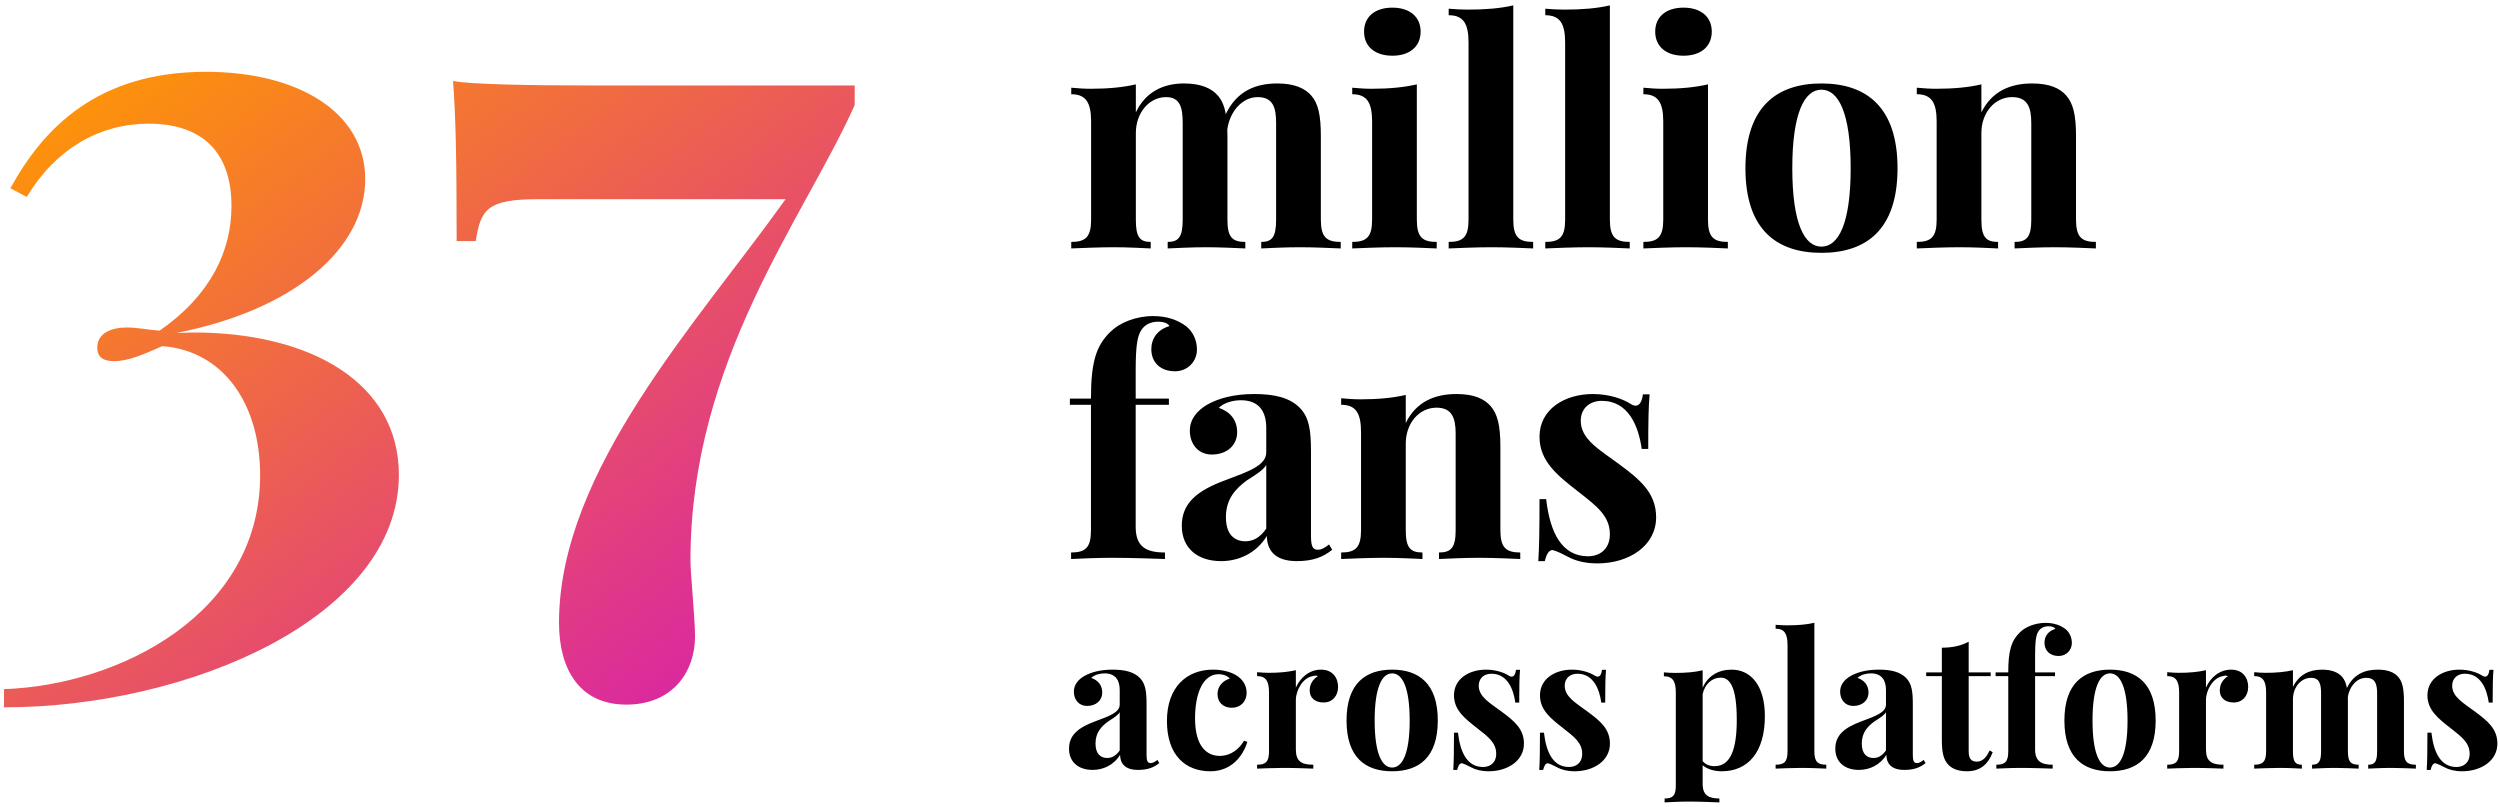 <?xml version="1.0" encoding="UTF-8" standalone="no"?>
<svg width="322px" height="104px" viewBox="0 0 322 104" version="1.1" xmlns="http://www.w3.org/2000/svg" xmlns:xlink="http://www.w3.org/1999/xlink">
    <!-- Generator: Sketch 41.2 (35397) - http://www.bohemiancoding.com/sketch -->
    <title>Group 23</title>
    <desc>Created with Sketch.</desc>
    <defs>
        <linearGradient x1="2.996%" y1="2.967%" x2="102%" y2="101%" id="linearGradient-1">
            <stop stop-color="#FF9703" offset="0%"></stop>
            <stop stop-color="#D518B6" offset="100%"></stop>
        </linearGradient>
    </defs>
    <g id="diwanee-corp-" stroke="none" stroke-width="1" fill="none" fill-rule="evenodd">
        <g id="Desktop-HD-Copy" transform="translate(-578, -5407)">
            <g id="Group-23" transform="translate(578, 5407)">
                <path d="M26.531,9.25 C12.586,9.25 5.613,16.457 1.336,24.25 L3.445,25.363 C7.195,19.152 12.82,15.93 19.148,15.93 C25.711,15.93 29.812,19.27 29.812,26.535 C29.812,32.16 27.293,37.902 20.555,42.59 C18.973,42.473 17.684,42.18 16.336,42.18 C14.285,42.18 12.527,42.941 12.527,44.758 C12.527,46.047 13.348,46.516 14.695,46.516 C16.57,46.516 18.504,45.637 20.906,44.582 C28.699,45.168 33.504,51.906 33.504,61.223 C33.504,78.977 15.516,88.234 0.516,88.762 L0.516,91.105 C24.188,91.105 51.375,79.562 51.375,61.164 C51.375,49.328 40.066,42.824 24.891,42.824 C24.188,42.824 23.484,42.883 22.723,42.883 C37.723,39.953 47.039,32.102 47.039,23.078 C47.039,14.406 38.309,9.25 26.531,9.25 Z M110.086,11.008 L76.219,11.008 C69.012,11.008 60.516,10.891 58.348,10.422 C58.699,14.992 58.816,20.383 58.816,31.047 L61.277,31.047 C61.922,26.945 62.742,25.656 69.363,25.656 L101.18,25.656 C89.988,41.359 72,60.52 72,80.207 C72,86.359 74.754,90.754 80.672,90.754 C86.648,90.754 89.52,86.535 89.52,81.965 C89.52,79.68 88.934,73.82 88.934,72.297 C88.875,46.457 103.641,28 110.086,13.527 L110.086,11.008 Z" id="37" fill="url(#linearGradient-1)"></path>
                <path d="M170.125,17.508 C170.125,14.871 169.793,13.328 168.895,12.312 C168.074,11.375 166.746,10.75 164.52,10.75 C161.824,10.75 159.344,11.648 157.879,14.695 C157.703,13.66 157.371,12.898 156.863,12.312 C156.043,11.375 154.695,10.75 152.488,10.75 C149.852,10.75 147.547,11.824 146.297,14.48 L146.297,10.867 C144.617,11.258 142.684,11.434 140.457,11.434 C139.656,11.434 138.816,11.375 137.977,11.297 L137.977,12.137 C139.91,12.137 140.535,13.27 140.535,15.672 L140.535,28.289 C140.535,30.516 139.832,31.16 137.977,31.16 L137.977,32 C139.031,31.961 141.434,31.844 143.484,31.844 C145.34,31.844 147.312,31.961 148.211,32 L148.211,31.16 C146.785,31.16 146.297,30.516 146.297,28.289 L146.297,17.137 C146.297,14.5 148.035,12.508 150.184,12.508 C152,12.508 152.332,13.855 152.332,15.848 L152.332,28.289 C152.332,30.516 151.805,31.16 150.398,31.16 L150.398,32 C151.336,31.961 153.406,31.844 155.359,31.844 C157.215,31.844 159.441,31.961 160.398,32 L160.398,31.16 C158.68,31.16 158.094,30.516 158.094,28.289 L158.094,17.508 L158.074,16.688 C158.387,14.344 160.027,12.508 161.98,12.508 C163.973,12.508 164.363,13.855 164.363,15.848 L164.363,28.289 C164.363,30.516 163.855,31.16 162.449,31.16 L162.449,32 C163.387,31.961 165.457,31.844 167.41,31.844 C169.363,31.844 171.668,31.961 172.684,32 L172.684,31.16 C170.828,31.16 170.125,30.516 170.125,28.289 L170.125,17.508 Z M179.344,0.984 C177.098,0.984 175.691,2.156 175.691,4.07 C175.691,6.004 177.098,7.176 179.344,7.176 C181.551,7.176 182.977,6.004 182.977,4.07 C182.977,2.156 181.551,0.984 179.344,0.984 Z M182.488,10.867 C180.809,11.258 178.875,11.434 176.648,11.434 C175.848,11.434 175.008,11.375 174.168,11.297 L174.168,12.137 C176.102,12.137 176.727,13.27 176.727,15.672 L176.727,28.289 C176.727,30.516 176.023,31.16 174.168,31.16 L174.168,32 C175.223,31.961 177.625,31.844 179.695,31.844 C181.785,31.844 184.031,31.961 185.047,32 L185.047,31.16 C183.172,31.16 182.488,30.516 182.488,28.289 L182.488,10.867 Z M194.91,0.691 C193.25,1.082 191.297,1.238 189.07,1.238 C188.27,1.238 187.43,1.199 186.59,1.121 L186.59,1.961 C188.523,1.961 189.148,3.094 189.148,5.496 L189.148,28.289 C189.148,30.516 188.465,31.16 186.59,31.16 L186.59,32 C187.664,31.961 190.047,31.844 192.137,31.844 C194.207,31.844 196.453,31.961 197.469,32 L197.469,31.16 C195.613,31.16 194.91,30.516 194.91,28.289 L194.91,0.691 Z M207.352,0.691 C205.691,1.082 203.738,1.238 201.512,1.238 C200.711,1.238 199.871,1.199 199.031,1.121 L199.031,1.961 C200.965,1.961 201.59,3.094 201.59,5.496 L201.59,28.289 C201.59,30.516 200.906,31.16 199.031,31.16 L199.031,32 C200.105,31.961 202.488,31.844 204.578,31.844 C206.648,31.844 208.895,31.961 209.91,32 L209.91,31.16 C208.055,31.16 207.352,30.516 207.352,28.289 L207.352,0.691 Z M216.844,0.984 C214.598,0.984 213.191,2.156 213.191,4.07 C213.191,6.004 214.598,7.176 216.844,7.176 C219.051,7.176 220.477,6.004 220.477,4.07 C220.477,2.156 219.051,0.984 216.844,0.984 Z M219.988,10.867 C218.309,11.258 216.375,11.434 214.148,11.434 C213.348,11.434 212.508,11.375 211.668,11.297 L211.668,12.137 C213.602,12.137 214.227,13.27 214.227,15.672 L214.227,28.289 C214.227,30.516 213.523,31.16 211.668,31.16 L211.668,32 C212.723,31.961 215.125,31.844 217.195,31.844 C219.285,31.844 221.531,31.961 222.547,32 L222.547,31.16 C220.672,31.16 219.988,30.516 219.988,28.289 L219.988,10.867 Z M234.598,10.75 C228.855,10.75 224.812,13.758 224.812,21.668 C224.812,29.598 228.855,32.566 234.598,32.566 C240.359,32.566 244.402,29.598 244.402,21.668 C244.402,13.758 240.359,10.75 234.598,10.75 Z M234.598,11.551 C236.785,11.551 238.367,14.52 238.367,21.668 C238.367,28.836 236.785,31.766 234.598,31.766 C232.43,31.766 230.848,28.836 230.848,21.668 C230.848,14.52 232.43,11.551 234.598,11.551 Z M261.727,10.75 C258.914,10.75 256.531,11.766 255.203,14.48 L255.203,10.867 C253.523,11.258 251.59,11.434 249.363,11.434 C248.562,11.434 247.723,11.375 246.883,11.297 L246.883,12.137 C248.816,12.137 249.441,13.27 249.441,15.672 L249.441,28.289 C249.441,30.516 248.738,31.16 246.883,31.16 L246.883,32 C247.938,31.961 250.34,31.844 252.391,31.844 C254.344,31.844 256.414,31.961 257.352,32 L257.352,31.16 C255.77,31.16 255.203,30.516 255.203,28.289 L255.203,17.137 C255.203,14.5 256.922,12.508 259.168,12.508 C261.16,12.508 261.629,13.855 261.629,15.848 L261.629,28.289 C261.629,30.516 261.062,31.16 259.48,31.16 L259.48,32 C260.457,31.961 262.625,31.844 264.676,31.844 C266.629,31.844 268.934,31.961 269.949,32 L269.949,31.16 C268.094,31.16 267.391,30.516 267.391,28.289 L267.391,17.508 C267.391,14.793 267.02,13.328 266.141,12.312 C265.32,11.375 264.012,10.75 261.727,10.75 Z M148.523,40.711 C146.277,40.711 144.207,41.57 143.035,42.723 C141.18,44.52 140.516,46.629 140.516,51.336 L137.801,51.336 L137.801,52.137 L140.516,52.137 L140.516,68.289 C140.516,70.516 139.832,71.16 137.957,71.16 L137.957,72 C138.973,71.961 141.121,71.844 143.152,71.844 C145.926,71.844 148.66,71.961 150.047,72 L150.047,71.16 C147.684,71.16 146.277,70.477 146.277,67.879 L146.277,52.137 L150.555,52.137 L150.555,51.336 L146.277,51.336 L146.277,47.703 C146.277,44.617 146.473,43.289 147.02,42.488 C147.449,41.844 148.152,41.434 149.188,41.434 C149.969,41.434 150.457,41.688 150.633,42 C149.09,42.449 148.289,43.602 148.289,44.969 C148.289,46.746 149.539,47.82 151.336,47.82 C153.016,47.82 154.168,46.512 154.168,45.027 C154.168,43.699 153.562,42.664 152.801,42.039 C151.727,41.238 150.379,40.711 148.523,40.711 Z M161.57,50.75 C158.875,50.75 156.922,51.316 155.496,52.117 C154.188,52.879 153.25,53.992 153.25,55.457 C153.25,57.215 154.344,58.543 156.082,58.543 C158.055,58.543 159.344,57.332 159.344,55.672 C159.344,54.051 158.406,53.016 156.98,52.527 C157.703,51.824 158.875,51.551 159.832,51.551 C162.195,51.551 163.094,53.035 163.094,55.125 L163.094,58.25 C163.094,59.969 160.789,60.73 157.84,61.844 C154.129,63.211 152.215,64.832 152.215,67.723 C152.215,70.633 154.285,72.273 157.273,72.273 C159.52,72.273 161.805,71.277 163.172,69.031 C163.191,70.75 164.09,72.273 167.02,72.273 C169.051,72.273 170.379,71.785 171.59,70.809 L171.18,70.125 C170.73,70.477 170.281,70.809 169.715,70.809 C169.07,70.809 168.855,70.32 168.855,69.031 L168.855,58.152 C168.855,55.359 168.602,53.758 167.43,52.547 C166.141,51.219 164.148,50.75 161.57,50.75 Z M163.094,68.094 C162.254,69.285 161.375,69.715 160.398,69.715 C158.973,69.715 157.898,68.816 157.898,66.609 C157.898,64.207 159.207,62.898 160.613,61.863 C161.961,61.023 162.723,60.496 163.094,59.891 L163.094,68.094 Z M187.586,50.75 C184.773,50.75 182.391,51.766 181.062,54.48 L181.062,50.867 C179.383,51.258 177.449,51.434 175.223,51.434 C174.422,51.434 173.582,51.375 172.742,51.297 L172.742,52.137 C174.676,52.137 175.301,53.27 175.301,55.672 L175.301,68.289 C175.301,70.516 174.598,71.16 172.742,71.16 L172.742,72 C173.797,71.961 176.199,71.844 178.25,71.844 C180.203,71.844 182.273,71.961 183.211,72 L183.211,71.16 C181.629,71.16 181.062,70.516 181.062,68.289 L181.062,57.137 C181.062,54.5 182.781,52.508 185.027,52.508 C187.02,52.508 187.488,53.855 187.488,55.848 L187.488,68.289 C187.488,70.516 186.922,71.16 185.34,71.16 L185.34,72 C186.316,71.961 188.484,71.844 190.535,71.844 C192.488,71.844 194.793,71.961 195.809,72 L195.809,71.16 C193.953,71.16 193.25,70.516 193.25,68.289 L193.25,57.508 C193.25,54.793 192.879,53.328 192,52.312 C191.18,51.375 189.871,50.75 187.586,50.75 Z M205.164,50.75 C201.531,50.75 198.289,52.703 198.289,56.258 C198.289,59.48 200.691,61.297 203.309,63.348 C205.613,65.145 207.352,66.453 207.352,68.797 C207.352,70.848 205.926,71.648 204.539,71.648 C201.18,71.648 199.637,68.621 199.148,64.285 L198.289,64.285 C198.289,68.328 198.25,70.555 198.133,72.273 L198.973,72.273 C199.168,71.414 199.5,70.848 199.949,70.848 C200.008,70.848 200.066,70.867 200.125,70.887 C200.691,71.062 201.258,71.355 201.98,71.727 C202.879,72.215 204.129,72.566 205.73,72.566 C209.852,72.566 213.309,70.281 213.309,66.629 C213.309,63.465 211.199,61.746 208.523,59.773 C206.062,57.938 203.602,56.609 203.602,54.207 C203.602,52.566 204.773,51.629 206.316,51.629 C209.734,51.629 211.043,54.871 211.453,57.82 L212.293,57.82 C212.293,54.266 212.332,52.312 212.469,50.789 L211.609,50.789 C211.473,51.785 211.141,52.254 210.672,52.254 C210.457,52.254 210.223,52.156 209.949,51.98 C209.168,51.473 207.41,50.75 205.164,50.75 Z" id="million-fans" fill="#000000"></path>
                <path d="M143.305,86.25 C141.688,86.25 140.516,86.59 139.66,87.07 C138.875,87.527 138.312,88.195 138.312,89.074 C138.312,90.129 138.969,90.926 140.012,90.926 C141.195,90.926 141.969,90.199 141.969,89.203 C141.969,88.23 141.406,87.609 140.551,87.316 C140.984,86.895 141.688,86.73 142.262,86.73 C143.68,86.73 144.219,87.621 144.219,88.875 L144.219,90.75 C144.219,91.781 142.836,92.238 141.066,92.906 C138.84,93.727 137.691,94.699 137.691,96.434 C137.691,98.18 138.934,99.164 140.727,99.164 C142.074,99.164 143.445,98.566 144.266,97.219 C144.277,98.25 144.816,99.164 146.574,99.164 C147.793,99.164 148.59,98.871 149.316,98.285 L149.07,97.875 C148.801,98.086 148.531,98.285 148.191,98.285 C147.805,98.285 147.676,97.992 147.676,97.219 L147.676,90.691 C147.676,89.016 147.523,88.055 146.82,87.328 C146.047,86.531 144.852,86.25 143.305,86.25 Z M144.219,96.656 C143.715,97.371 143.188,97.629 142.602,97.629 C141.746,97.629 141.102,97.09 141.102,95.766 C141.102,94.324 141.887,93.539 142.73,92.918 C143.539,92.414 143.996,92.098 144.219,91.734 L144.219,96.656 Z M156.23,86.25 C152.832,86.25 150.301,88.523 150.301,92.859 C150.301,97.359 152.762,99.34 155.891,99.34 C158.633,99.34 160.109,97.348 160.66,95.555 L160.238,95.402 C159.266,97.008 157.988,97.359 157.098,97.359 C155.516,97.359 153.922,96.246 153.922,92.52 C153.922,89.262 154.965,86.836 156.957,86.836 C157.59,86.836 158.152,87.082 158.398,87.41 C157.543,87.645 156.816,88.371 156.816,89.379 C156.816,90.457 157.531,91.16 158.668,91.16 C159.77,91.16 160.566,90.363 160.566,89.227 C160.566,88.277 160.051,87.48 159.242,86.988 C158.551,86.555 157.473,86.25 156.23,86.25 Z M170.152,86.25 C168.641,86.25 167.48,87.27 166.906,88.559 L166.906,86.32 C165.898,86.555 164.738,86.66 163.402,86.66 C162.922,86.66 162.418,86.625 161.914,86.578 L161.914,87.082 C163.074,87.082 163.449,87.762 163.449,89.203 L163.449,96.773 C163.449,98.109 163.027,98.496 161.914,98.496 L161.914,99 C162.57,98.977 164.035,98.906 165.348,98.906 C166.859,98.906 168.418,98.977 169.156,99 L169.156,98.496 C167.645,98.496 166.906,98.074 166.906,96.527 L166.906,90.176 C166.906,88.887 167.809,87.293 169.086,87.082 C169.203,87.047 169.32,87.023 169.426,87.023 C169.543,87.023 169.648,87.047 169.742,87.082 C169.145,87.48 168.688,88.055 168.688,88.934 C168.688,89.871 169.355,90.48 170.48,90.48 C171.605,90.48 172.344,89.648 172.344,88.465 C172.344,87.387 171.711,86.25 170.152,86.25 Z M179.305,86.25 C175.859,86.25 173.434,88.055 173.434,92.801 C173.434,97.559 175.859,99.34 179.305,99.34 C182.762,99.34 185.188,97.559 185.188,92.801 C185.188,88.055 182.762,86.25 179.305,86.25 Z M179.305,86.73 C180.617,86.73 181.566,88.512 181.566,92.801 C181.566,97.102 180.617,98.859 179.305,98.859 C178.004,98.859 177.055,97.102 177.055,92.801 C177.055,88.512 178.004,86.73 179.305,86.73 Z M191.398,86.25 C189.219,86.25 187.273,87.422 187.273,89.555 C187.273,91.488 188.715,92.578 190.285,93.809 C191.668,94.887 192.711,95.672 192.711,97.078 C192.711,98.309 191.855,98.789 191.023,98.789 C189.008,98.789 188.082,96.973 187.789,94.371 L187.273,94.371 C187.273,96.797 187.25,98.133 187.18,99.164 L187.684,99.164 C187.801,98.648 188,98.309 188.27,98.309 C188.305,98.309 188.34,98.32 188.375,98.332 C188.715,98.438 189.055,98.613 189.488,98.836 C190.027,99.129 190.777,99.34 191.738,99.34 C194.211,99.34 196.285,97.969 196.285,95.777 C196.285,93.879 195.02,92.848 193.414,91.664 C191.938,90.562 190.461,89.766 190.461,88.324 C190.461,87.34 191.164,86.777 192.09,86.777 C194.141,86.777 194.926,88.723 195.172,90.492 L195.676,90.492 C195.676,88.359 195.699,87.188 195.781,86.273 L195.266,86.273 C195.184,86.871 194.984,87.152 194.703,87.152 C194.574,87.152 194.434,87.094 194.27,86.988 C193.801,86.684 192.746,86.25 191.398,86.25 Z M202.473,86.25 C200.293,86.25 198.348,87.422 198.348,89.555 C198.348,91.488 199.789,92.578 201.359,93.809 C202.742,94.887 203.785,95.672 203.785,97.078 C203.785,98.309 202.93,98.789 202.098,98.789 C200.082,98.789 199.156,96.973 198.863,94.371 L198.348,94.371 C198.348,96.797 198.324,98.133 198.254,99.164 L198.758,99.164 C198.875,98.648 199.074,98.309 199.344,98.309 C199.379,98.309 199.414,98.32 199.449,98.332 C199.789,98.438 200.129,98.613 200.562,98.836 C201.102,99.129 201.852,99.34 202.812,99.34 C205.285,99.34 207.359,97.969 207.359,95.777 C207.359,93.879 206.094,92.848 204.488,91.664 C203.012,90.562 201.535,89.766 201.535,88.324 C201.535,87.34 202.238,86.777 203.164,86.777 C205.215,86.777 206,88.723 206.246,90.492 L206.75,90.492 C206.75,88.359 206.773,87.188 206.855,86.273 L206.34,86.273 C206.258,86.871 206.059,87.152 205.777,87.152 C205.648,87.152 205.508,87.094 205.344,86.988 C204.875,86.684 203.82,86.25 202.473,86.25 Z M223.027,86.25 C221.328,86.25 219.969,87.059 219.301,88.582 L219.301,86.332 C218.305,86.578 217.133,86.672 215.797,86.672 C215.316,86.672 214.812,86.648 214.309,86.602 L214.309,87.105 C215.469,87.105 215.844,87.773 215.844,89.215 L215.844,101.203 C215.844,102.48 215.457,102.844 214.402,102.844 L214.402,103.348 C215,103.324 216.254,103.242 217.426,103.242 C219.055,103.242 220.648,103.324 221.457,103.348 L221.457,102.844 C220.109,102.844 219.301,102.457 219.301,100.969 L219.301,98.566 C219.898,99.07 220.777,99.34 221.762,99.34 C225.125,99.34 227.316,96.902 227.316,92.238 C227.316,88.242 225.465,86.25 223.027,86.25 Z M220.824,98.684 C220.18,98.684 219.652,98.449 219.301,98.039 L219.301,89.402 C219.594,88.043 220.566,87.281 221.621,87.281 C222.875,87.281 223.695,88.629 223.695,92.707 C223.695,96.398 222.957,98.684 220.824,98.684 Z M233.691,80.215 C232.695,80.449 231.523,80.543 230.188,80.543 C229.707,80.543 229.203,80.52 228.699,80.473 L228.699,80.977 C229.859,80.977 230.234,81.656 230.234,83.098 L230.234,96.773 C230.234,98.109 229.824,98.496 228.699,98.496 L228.699,99 C229.344,98.977 230.773,98.906 232.027,98.906 C233.27,98.906 234.617,98.977 235.227,99 L235.227,98.496 C234.113,98.496 233.691,98.109 233.691,96.773 L233.691,80.215 Z M242,86.25 C240.383,86.25 239.211,86.59 238.355,87.07 C237.57,87.527 237.008,88.195 237.008,89.074 C237.008,90.129 237.664,90.926 238.707,90.926 C239.891,90.926 240.664,90.199 240.664,89.203 C240.664,88.23 240.102,87.609 239.246,87.316 C239.68,86.895 240.383,86.73 240.957,86.73 C242.375,86.73 242.914,87.621 242.914,88.875 L242.914,90.75 C242.914,91.781 241.531,92.238 239.762,92.906 C237.535,93.727 236.387,94.699 236.387,96.434 C236.387,98.18 237.629,99.164 239.422,99.164 C240.77,99.164 242.141,98.566 242.961,97.219 C242.973,98.25 243.512,99.164 245.27,99.164 C246.488,99.164 247.285,98.871 248.012,98.285 L247.766,97.875 C247.496,98.086 247.227,98.285 246.887,98.285 C246.5,98.285 246.371,97.992 246.371,97.219 L246.371,90.691 C246.371,89.016 246.219,88.055 245.516,87.328 C244.742,86.531 243.547,86.25 242,86.25 Z M242.914,96.656 C242.41,97.371 241.883,97.629 241.297,97.629 C240.441,97.629 239.797,97.09 239.797,95.766 C239.797,94.324 240.582,93.539 241.426,92.918 C242.234,92.414 242.691,92.098 242.914,91.734 L242.914,96.656 Z M253.566,86.602 L253.566,82.652 C252.57,83.191 251.457,83.414 250.109,83.426 L250.109,86.602 L248.094,86.602 L248.094,87.082 L250.109,87.082 L250.109,95.18 C250.109,96.855 250.285,97.828 250.977,98.531 C251.516,99.07 252.301,99.34 253.379,99.34 C255.148,99.34 256.133,98.309 256.66,96.879 L256.262,96.656 C255.793,97.723 255.207,98.098 254.621,98.098 C253.918,98.098 253.566,97.746 253.566,96.762 L253.566,87.082 L256.402,87.082 L256.402,86.602 L253.566,86.602 Z M263.469,80.227 C262.121,80.227 260.879,80.742 260.176,81.434 C259.062,82.512 258.664,83.777 258.664,86.602 L257.035,86.602 L257.035,87.082 L258.664,87.082 L258.664,96.773 C258.664,98.109 258.254,98.496 257.129,98.496 L257.129,99 C257.738,98.977 259.027,98.906 260.246,98.906 C261.91,98.906 263.551,98.977 264.383,99 L264.383,98.496 C262.965,98.496 262.121,98.086 262.121,96.527 L262.121,87.082 L264.688,87.082 L264.688,86.602 L262.121,86.602 L262.121,84.422 C262.121,82.57 262.238,81.773 262.566,81.293 C262.824,80.906 263.246,80.66 263.867,80.66 C264.336,80.66 264.629,80.812 264.734,81 C263.809,81.27 263.328,81.961 263.328,82.781 C263.328,83.848 264.078,84.492 265.156,84.492 C266.164,84.492 266.855,83.707 266.855,82.816 C266.855,82.02 266.492,81.398 266.035,81.023 C265.391,80.543 264.582,80.227 263.469,80.227 Z M271.766,86.25 C268.32,86.25 265.895,88.055 265.895,92.801 C265.895,97.559 268.32,99.34 271.766,99.34 C275.223,99.34 277.648,97.559 277.648,92.801 C277.648,88.055 275.223,86.25 271.766,86.25 Z M271.766,86.73 C273.078,86.73 274.027,88.512 274.027,92.801 C274.027,97.102 273.078,98.859 271.766,98.859 C270.465,98.859 269.516,97.102 269.516,92.801 C269.516,88.512 270.465,86.73 271.766,86.73 Z M287.375,86.25 C285.863,86.25 284.703,87.27 284.129,88.559 L284.129,86.32 C283.121,86.555 281.961,86.66 280.625,86.66 C280.145,86.66 279.641,86.625 279.137,86.578 L279.137,87.082 C280.297,87.082 280.672,87.762 280.672,89.203 L280.672,96.773 C280.672,98.109 280.25,98.496 279.137,98.496 L279.137,99 C279.793,98.977 281.258,98.906 282.57,98.906 C284.082,98.906 285.641,98.977 286.379,99 L286.379,98.496 C284.867,98.496 284.129,98.074 284.129,96.527 L284.129,90.176 C284.129,88.887 285.031,87.293 286.309,87.082 C286.426,87.047 286.543,87.023 286.648,87.023 C286.766,87.023 286.871,87.047 286.965,87.082 C286.367,87.48 285.91,88.055 285.91,88.934 C285.91,89.871 286.578,90.48 287.703,90.48 C288.828,90.48 289.566,89.648 289.566,88.465 C289.566,87.387 288.934,86.25 287.375,86.25 Z M309.629,90.305 C309.629,88.723 309.43,87.797 308.891,87.188 C308.398,86.625 307.602,86.25 306.266,86.25 C304.648,86.25 303.16,86.789 302.281,88.617 C302.176,87.996 301.977,87.539 301.672,87.188 C301.18,86.625 300.371,86.25 299.047,86.25 C297.465,86.25 296.082,86.895 295.332,88.488 L295.332,86.32 C294.324,86.555 293.164,86.66 291.828,86.66 C291.348,86.66 290.844,86.625 290.34,86.578 L290.34,87.082 C291.5,87.082 291.875,87.762 291.875,89.203 L291.875,96.773 C291.875,98.109 291.453,98.496 290.34,98.496 L290.34,99 C290.973,98.977 292.414,98.906 293.645,98.906 C294.758,98.906 295.941,98.977 296.48,99 L296.48,98.496 C295.625,98.496 295.332,98.109 295.332,96.773 L295.332,90.082 C295.332,88.5 296.375,87.305 297.664,87.305 C298.754,87.305 298.953,88.113 298.953,89.309 L298.953,96.773 C298.953,98.109 298.637,98.496 297.793,98.496 L297.793,99 C298.355,98.977 299.598,98.906 300.77,98.906 C301.883,98.906 303.219,98.977 303.793,99 L303.793,98.496 C302.762,98.496 302.41,98.109 302.41,96.773 L302.41,90.305 L302.398,89.812 C302.586,88.406 303.57,87.305 304.742,87.305 C305.938,87.305 306.172,88.113 306.172,89.309 L306.172,96.773 C306.172,98.109 305.867,98.496 305.023,98.496 L305.023,99 C305.586,98.977 306.828,98.906 308,98.906 C309.172,98.906 310.555,98.977 311.164,99 L311.164,98.496 C310.051,98.496 309.629,98.109 309.629,96.773 L309.629,90.305 Z M316.777,86.25 C314.598,86.25 312.652,87.422 312.652,89.555 C312.652,91.488 314.094,92.578 315.664,93.809 C317.047,94.887 318.09,95.672 318.09,97.078 C318.09,98.309 317.234,98.789 316.402,98.789 C314.387,98.789 313.461,96.973 313.168,94.371 L312.652,94.371 C312.652,96.797 312.629,98.133 312.559,99.164 L313.062,99.164 C313.18,98.648 313.379,98.309 313.648,98.309 C313.684,98.309 313.719,98.32 313.754,98.332 C314.094,98.438 314.434,98.613 314.867,98.836 C315.406,99.129 316.156,99.34 317.117,99.34 C319.59,99.34 321.664,97.969 321.664,95.777 C321.664,93.879 320.398,92.848 318.793,91.664 C317.316,90.562 315.84,89.766 315.84,88.324 C315.84,87.34 316.543,86.777 317.469,86.777 C319.52,86.777 320.305,88.723 320.551,90.492 L321.055,90.492 C321.055,88.359 321.078,87.188 321.16,86.273 L320.645,86.273 C320.562,86.871 320.363,87.152 320.082,87.152 C319.953,87.152 319.812,87.094 319.648,86.988 C319.18,86.684 318.125,86.25 316.777,86.25 Z" id="across-platforms" fill="#000000"></path>
            </g>
        </g>
    </g>
</svg>